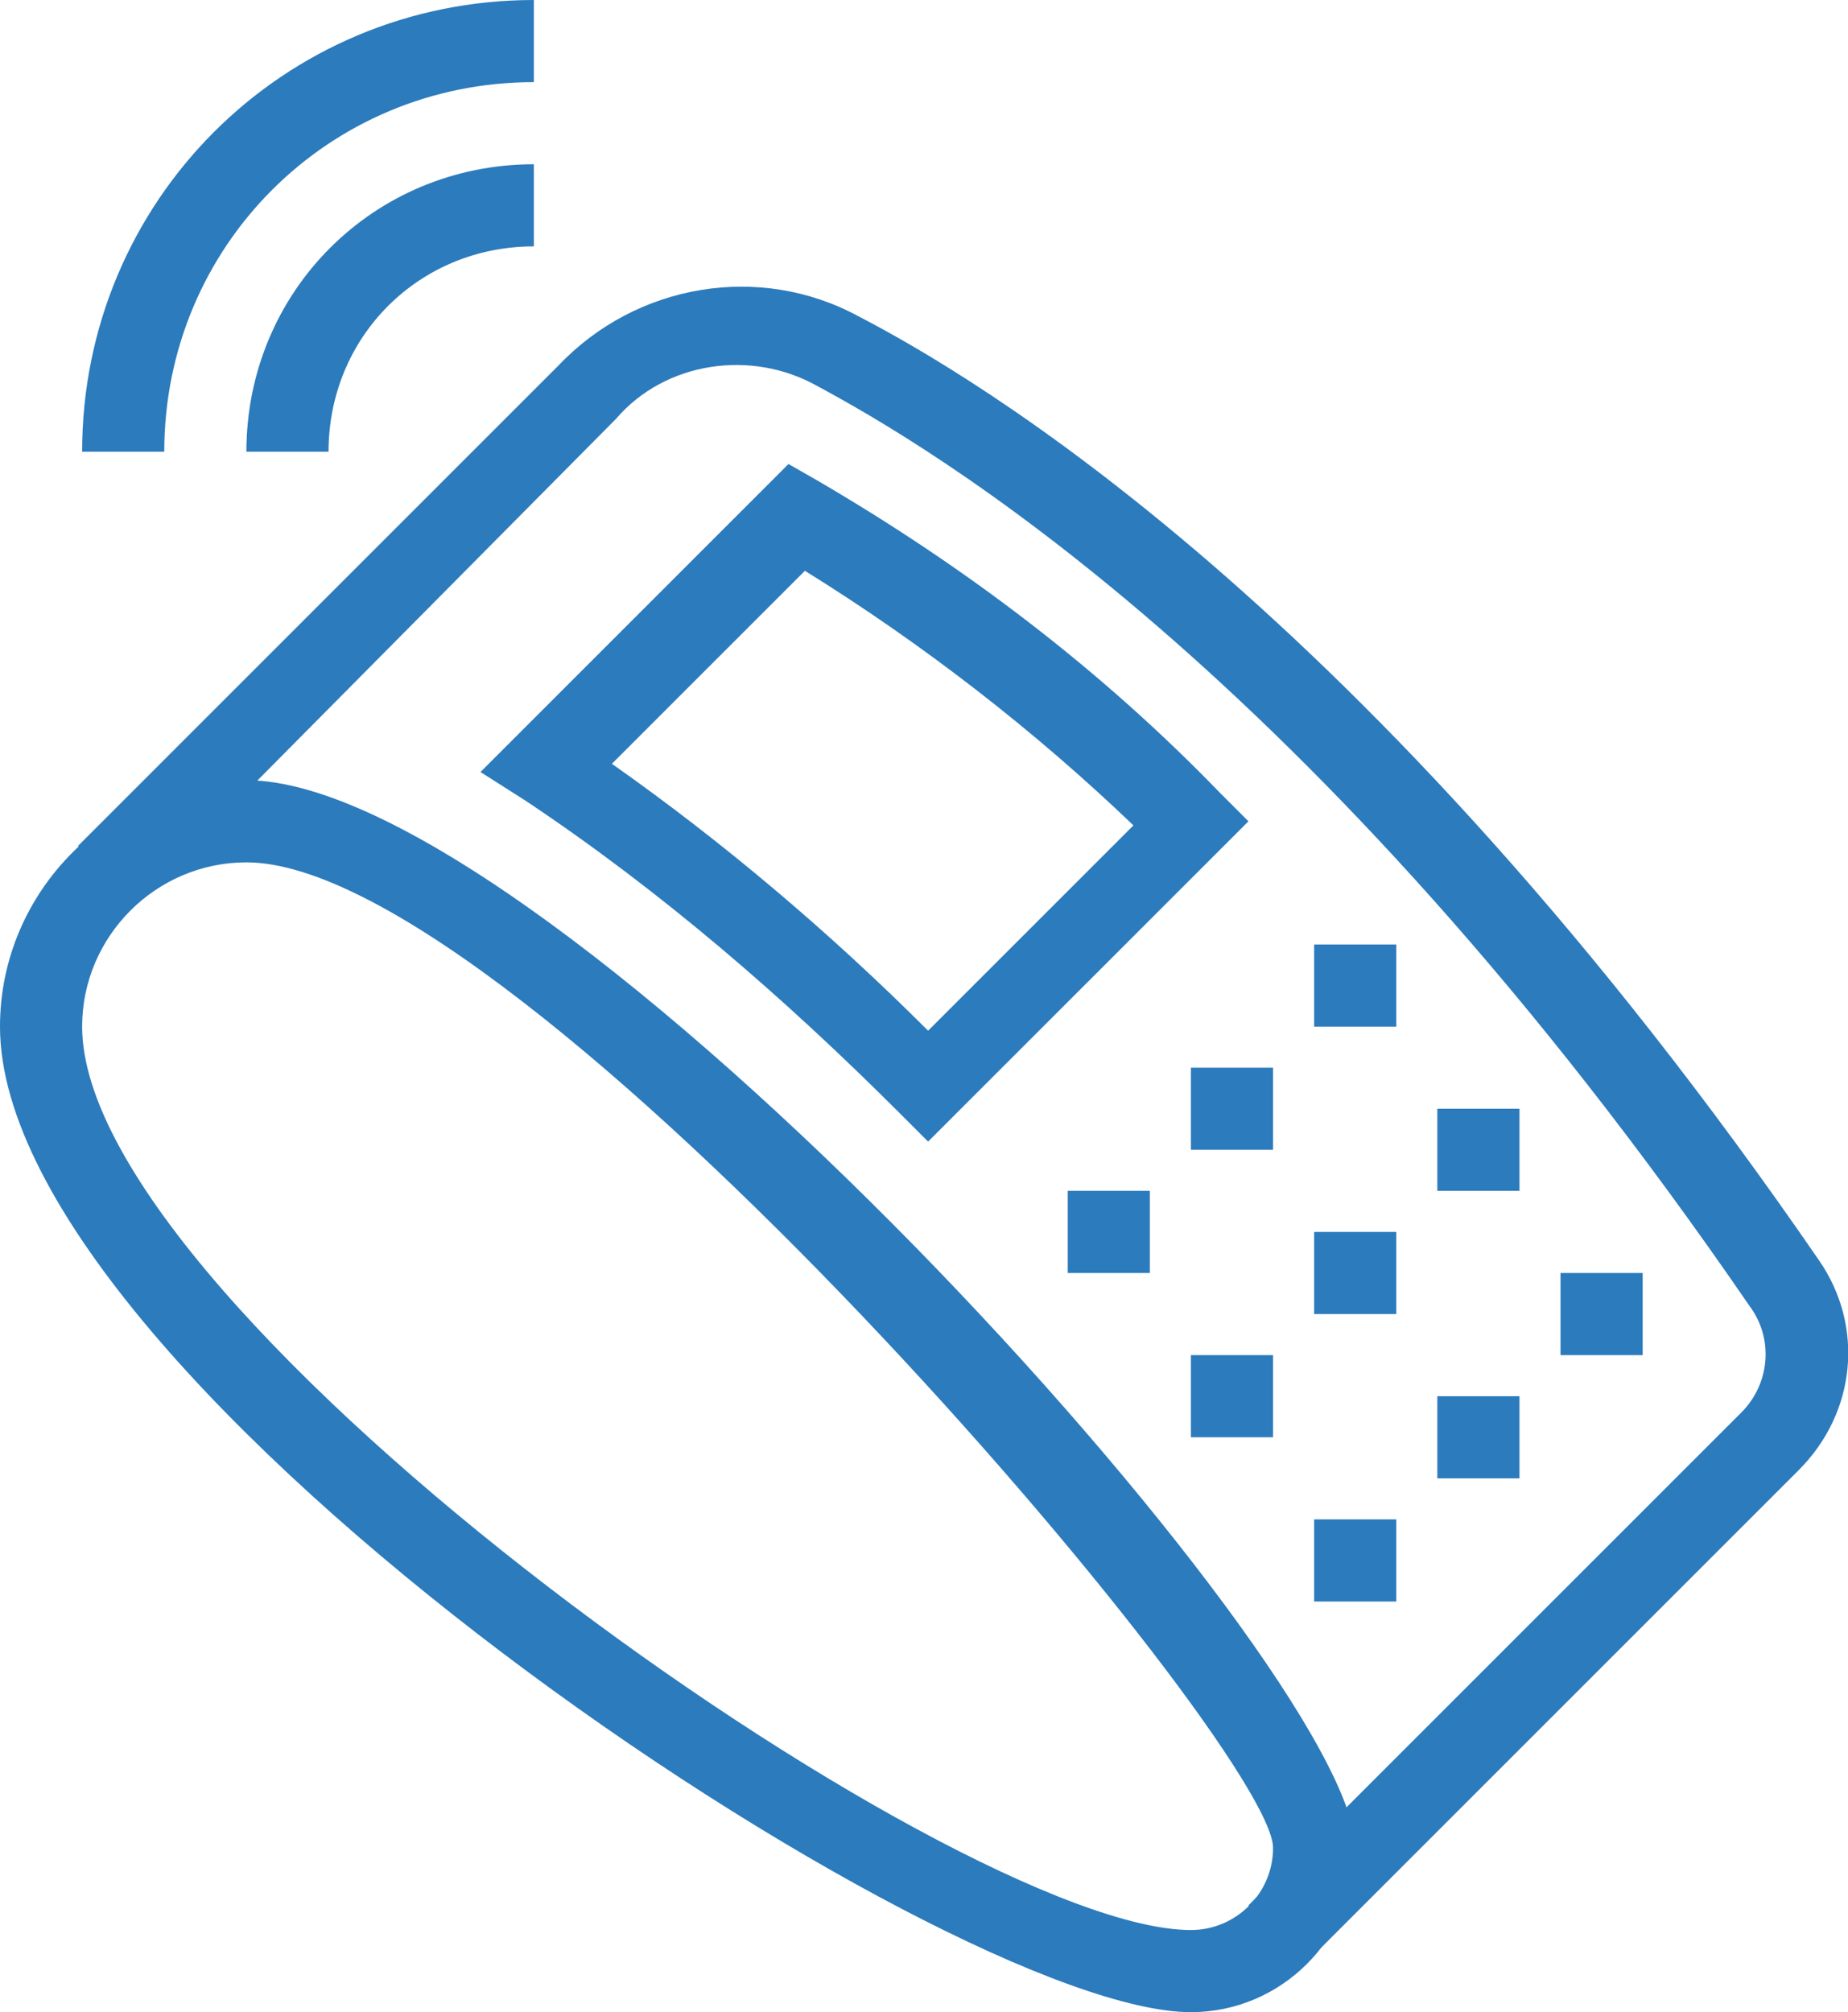 <?xml version="1.0" encoding="utf-8"?>
<!-- Generator: Adobe Illustrator 23.0.0, SVG Export Plug-In . SVG Version: 6.00 Build 0)  -->
<svg version="1.1" id="Layer_1" xmlns="http://www.w3.org/2000/svg" xmlns:xlink="http://www.w3.org/1999/xlink" x="0px" y="0px"
	 viewBox="0 0 45 49" style="enable-background:new 0 0 45 49;" xml:space="preserve">
<style type="text/css">
	.st0{fill:#2c7bbc;}
</style>
<title>Asset 14</title>
<g>
	<g id="Layer_1-2">
		<path class="st0" d="M29,49C23,49,0,33.7,0,25c0-3.3,2.7-6,6-6c7.4,0,27,21.6,27,26C33,47.2,31.2,49,29,49z M6,21
			c-2.2,0-4,1.8-4,4c0,7,21.2,22,27,22c1.1,0,2-0.9,2-2C31,42.5,12.7,21,6,21z"/>
		<path class="st0" d="M31.8,47.8l-1.4-1.4l12-12c0.7-0.7,0.8-1.8,0.2-2.6c-10.7-15.6-20.1-21-22.7-22.4c-1.6-0.9-3.7-0.6-4.9,0.8
			L3.3,22l-1.4-1.4L13.6,8.9c1.9-2,4.9-2.5,7.3-1.2c2.7,1.4,12.4,7,23.4,23c1.1,1.6,0.9,3.7-0.5,5.1L31.8,47.8z"/>
		<path class="st0" d="M22.6,27.8l-0.7-0.7c-2.8-2.8-5.8-5.4-9.1-7.6l-1.1-0.7l7.5-7.5l0.7,0.4c3.6,2.1,6.9,4.6,9.8,7.6l0.7,0.7
			L22.6,27.8z M14.9,18.6c2.7,1.9,5.3,4.1,7.7,6.5l5-5c-2.4-2.3-5.1-4.4-8-6.2L14.9,18.6z"/>
		<polygon class="st0" points="28,29 26,29 26,31 28,31 28,29 		"/>
		<polygon class="st0" points="31,26 29,26 29,28 31,28 31,26 		"/>
		<polygon class="st0" points="34,23 32,23 32,25 34,25 34,23 		"/>
		<polygon class="st0" points="31,33 29,33 29,35 31,35 31,33 		"/>
		<polygon class="st0" points="34,30 32,30 32,32 34,32 34,30 		"/>
		<polygon class="st0" points="37,27 35,27 35,29 37,29 37,27 		"/>
		<polygon class="st0" points="34,37 32,37 32,39 34,39 34,37 		"/>
		<polygon class="st0" points="37,34 35,34 35,36 37,36 37,34 		"/>
		<polygon class="st0" points="40,31 38,31 38,33 40,33 40,31 		"/>
		<path class="st0" d="M8,11H6c0-3.9,3.1-7,7-7v2C10.2,6,8,8.2,8,11z"/>
		<path class="st0" d="M4,11H2C2,4.9,6.9,0,13,0v2C8,2,4,6,4,11z"/>
	</g>
</g>
</svg>
